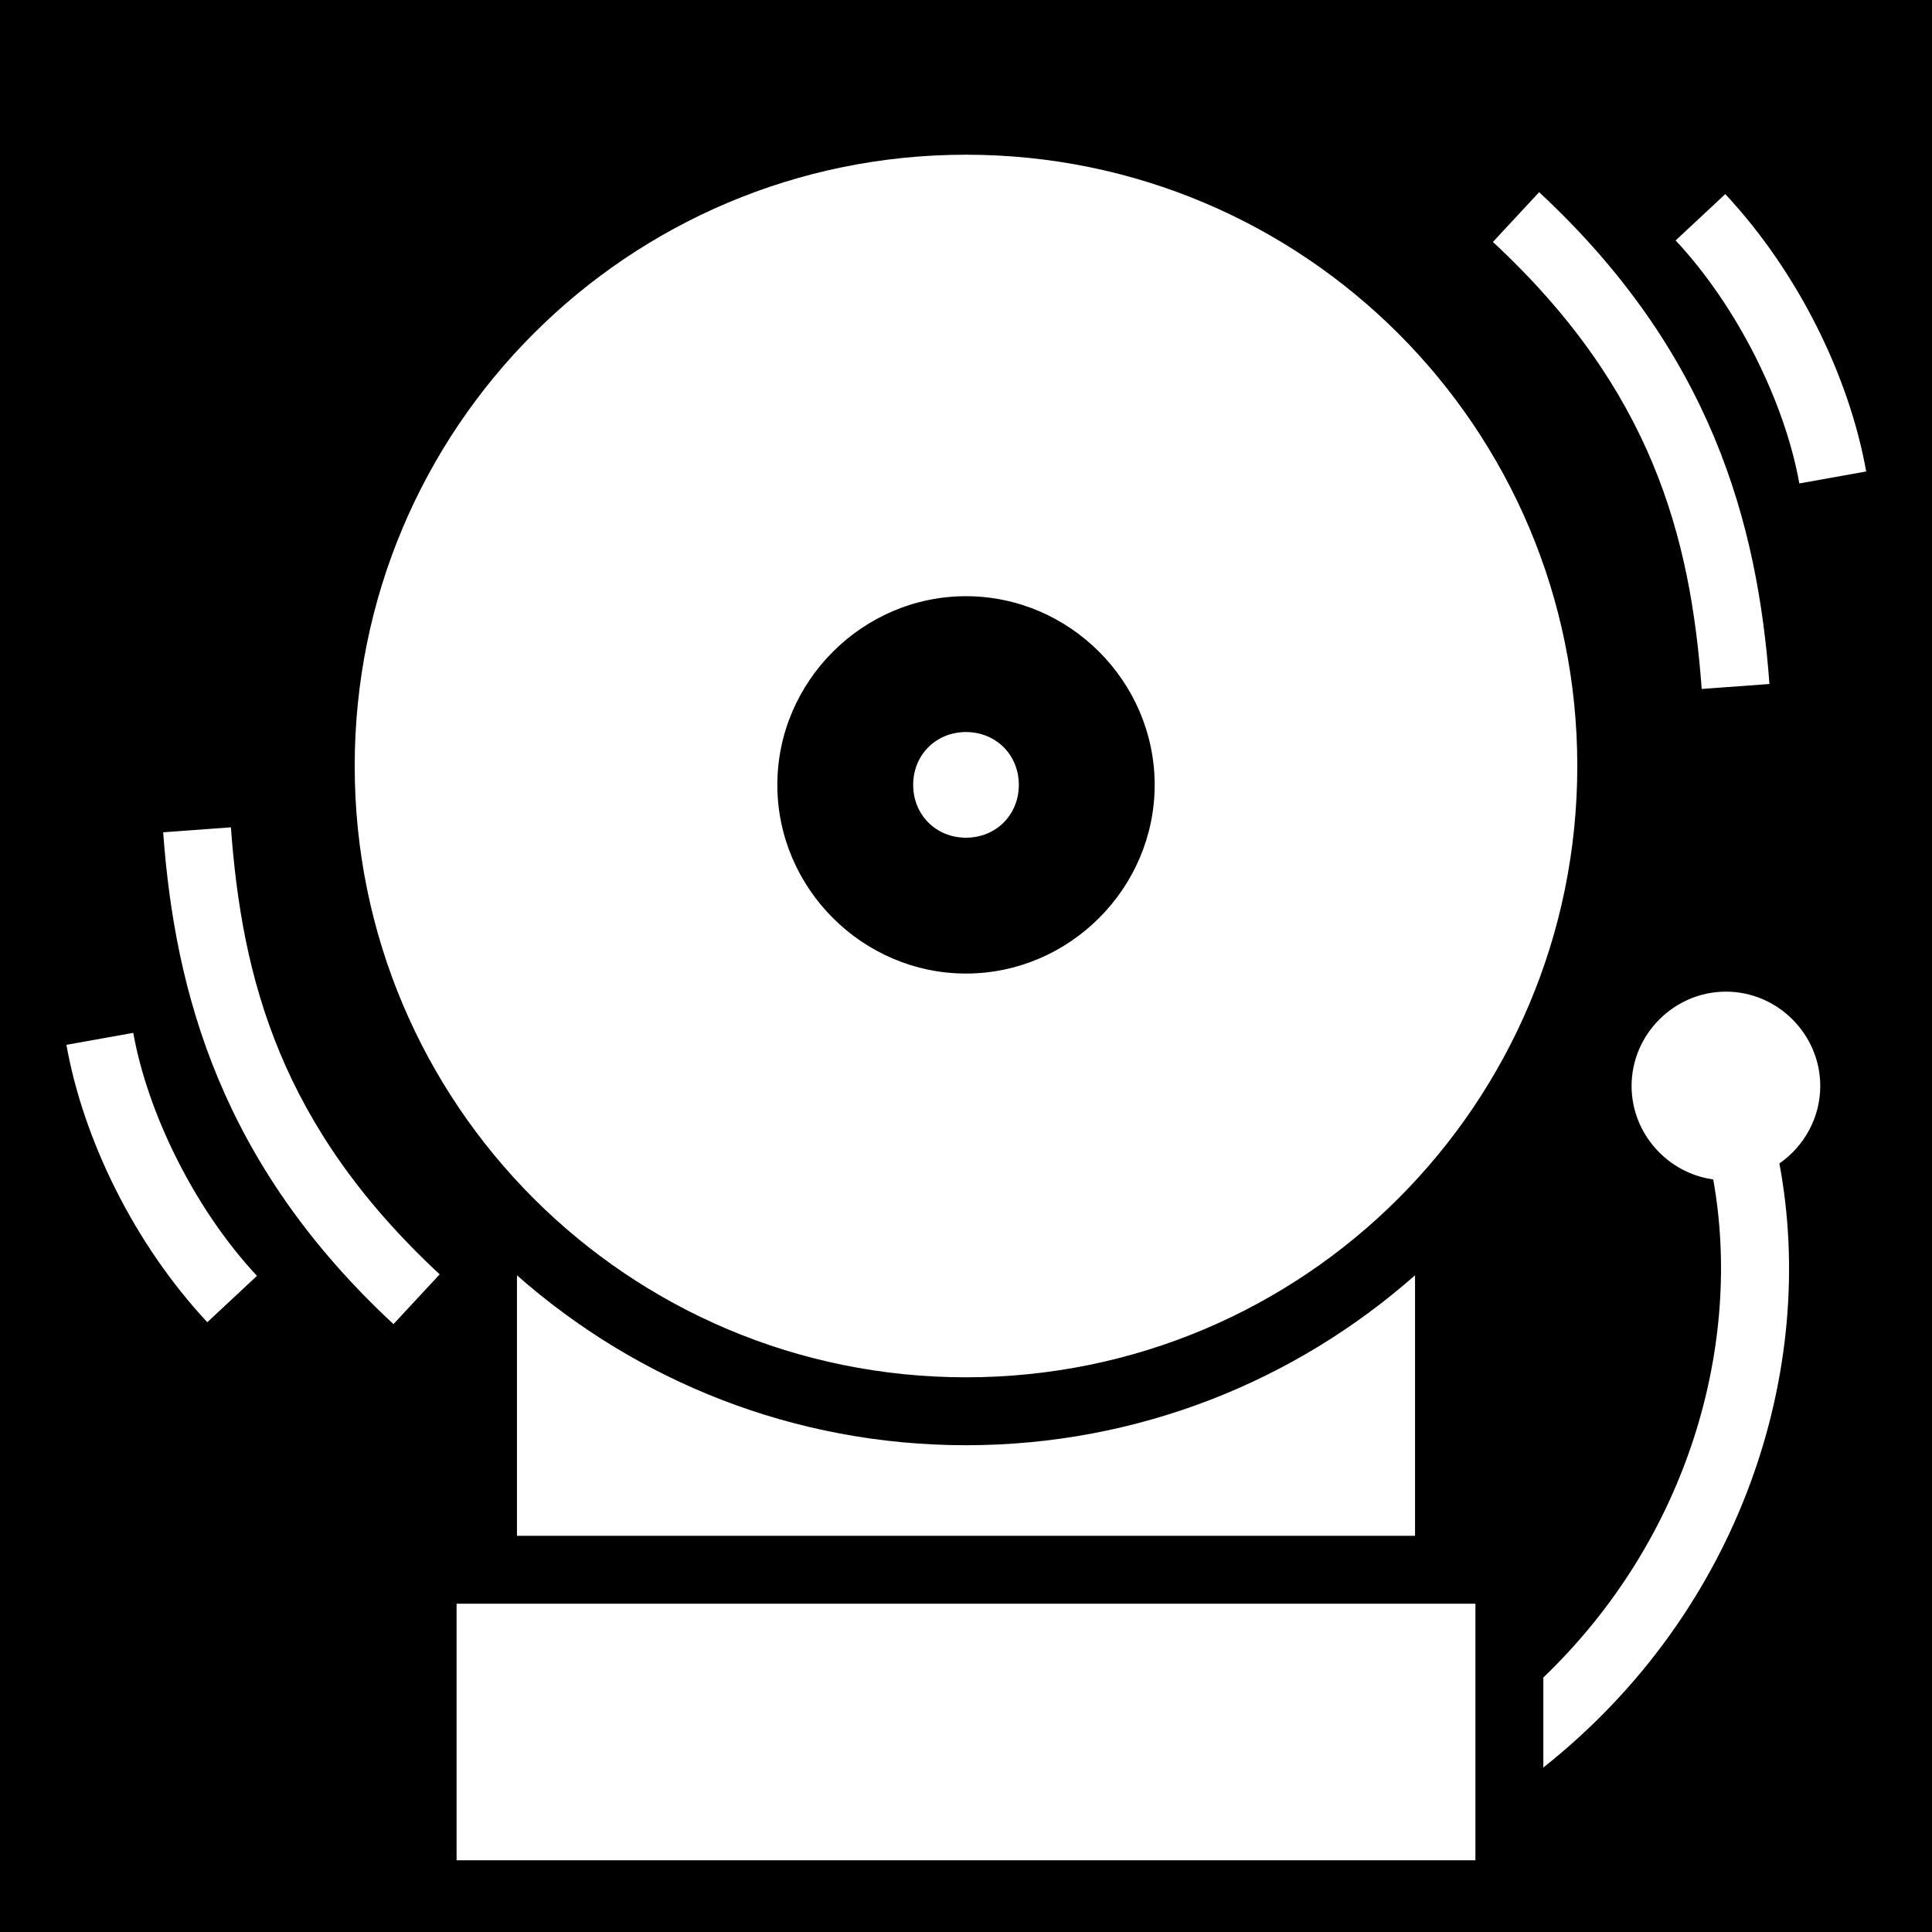 <svg xmlns="http://www.w3.org/2000/svg" viewBox="0 0 512 512" height="1em" width="1em">
  <path d="M0 0h512v512H0z"/>
  <path fill="#fff" d="M256 41c-89.577 0-162 72.423-162 162s72.423 162 162 162 162-72.423 162-162S345.577 41 256 41zm151.883 9.932l-12.248 13.19c42.18 39.167 52.373 78.107 55.332 118.46l17.951-1.316c-3.13-42.694-15.447-88.002-61.035-130.334zm49.334.504l-13.16 12.279c16.636 17.828 28.995 43.23 32.785 64.402l17.719-3.172c-4.514-25.216-18.03-52.81-37.344-73.51zM256 158c27.401 0 50 22.599 50 50s-22.599 50-50 50-50-22.599-50-50 22.599-50 50-50zm0 36c-7.945 0-14 6.055-14 14s6.055 14 14 14 14-6.055 14-14-6.055-14-14-14zM61.19 219.252l-17.952 1.316c3.13 42.694 15.447 88.004 61.035 130.336l12.248-13.191c-42.18-39.168-52.373-78.108-55.332-118.461zm396.197 43.543c-13.7 0-25 11.3-25 25 0 12.561 9.5 23.097 21.638 24.764 7.8 43.445-6.374 94.946-45.025 131.992v23.86c52.635-41.742 72.756-105.706 62.557-160.083 6.52-4.534 10.83-12.074 10.83-20.533 0-13.7-11.3-25-25-25zM35.314 273.719l-17.716 3.172c4.513 25.216 18.027 52.81 37.341 73.51l13.16-12.282c-16.636-17.828-28.995-43.228-32.785-64.4zM137 337.965V407h238v-69.035C343.26 365.979 301.595 383 256 383s-87.26-17.021-119-45.035zM121 425v68h270v-68H121z"/>
</svg>
